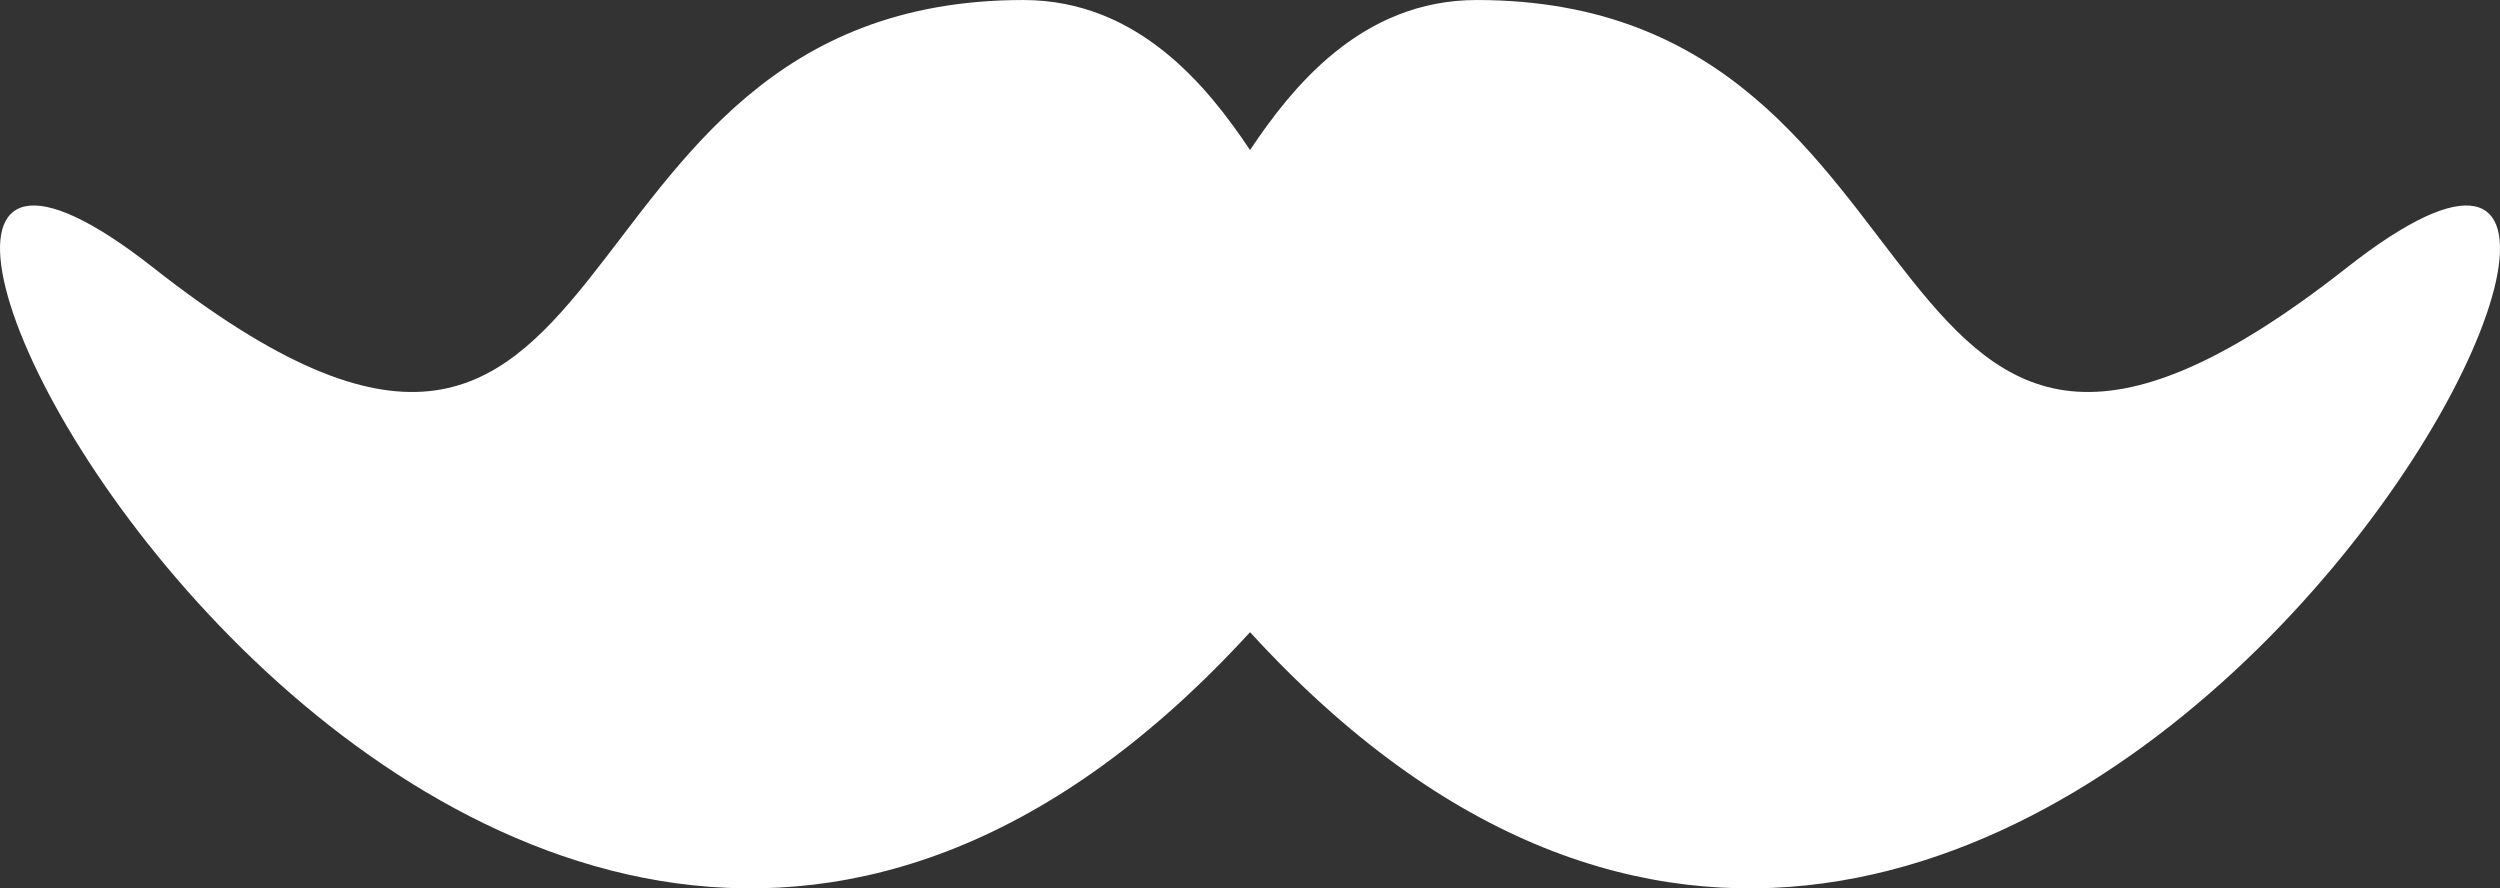 <?xml version="1.0" encoding="UTF-8" standalone="no"?>
<!-- Created with Inkscape (http://www.inkscape.org/) -->

<svg
   xmlns:dc="http://purl.org/dc/elements/1.1/"
   xmlns:cc="http://creativecommons.org/ns#"
   xmlns:rdf="http://www.w3.org/1999/02/22-rdf-syntax-ns#"
   xmlns:svg="http://www.w3.org/2000/svg"
   xmlns="http://www.w3.org/2000/svg"
   xmlns:sodipodi="http://sodipodi.sourceforge.net/DTD/sodipodi-0.dtd"
   xmlns:inkscape="http://www.inkscape.org/namespaces/inkscape"
   id="svg2"
   version="1.1"
   inkscape:version="0.48.4 r9939"
   width="62.437"
   height="22.187"
   sodipodi:docname="featured.svg">
  <rect width="100%" height="100%" fill="#333333" stroke="none"/>
  <defs
     id="defs6" />
  <sodipodi:namedview
     pagecolor="#404754"
     bordercolor="#666666"
     borderopacity="1"
     objecttolerance="10"
     gridtolerance="10"
     guidetolerance="10"
     inkscape:pageopacity="1"
     inkscape:pageshadow="2"
     inkscape:window-width="1301"
     inkscape:window-height="744"
     id="namedview4"
     showgrid="false"
     inkscape:zoom="3.620168"
     inkscape:cx="41.771606"
     inkscape:cy="-6.5328019"
     inkscape:window-x="65"
     inkscape:window-y="24"
     inkscape:window-maximized="1"
     inkscape:current-layer="svg2"
     fit-margin-top="0"
     fit-margin-left="0"
     fit-margin-right="0"
     fit-margin-bottom="0" />
  <g
     id="g1278"
     transform="matrix(1.25,0,0,-1.25,58.607,6.688)"
     style="fill:#ffffff">
    <path
       d="m 0,0 c -9.95,-7.823 -7.396,5.35 -17.381,5.35 -2.313,0 -3.699,-1.757 -4.529,-2.997 -0.83,1.24 -2.218,2.997 -4.531,2.997 -9.984,0 -7.431,-13.173 -17.379,-5.35 -9.951,7.823 6.175,-24.478 21.91,-7.28 C -6.176,-24.478 9.949,7.823 0,0"
       style="fill:#ffffff;fill-opacity:1;fill-rule:nonzero;stroke:none"
       id="path1280"
       inkscape:connector-curvature="0" />
  </g>
</svg>
